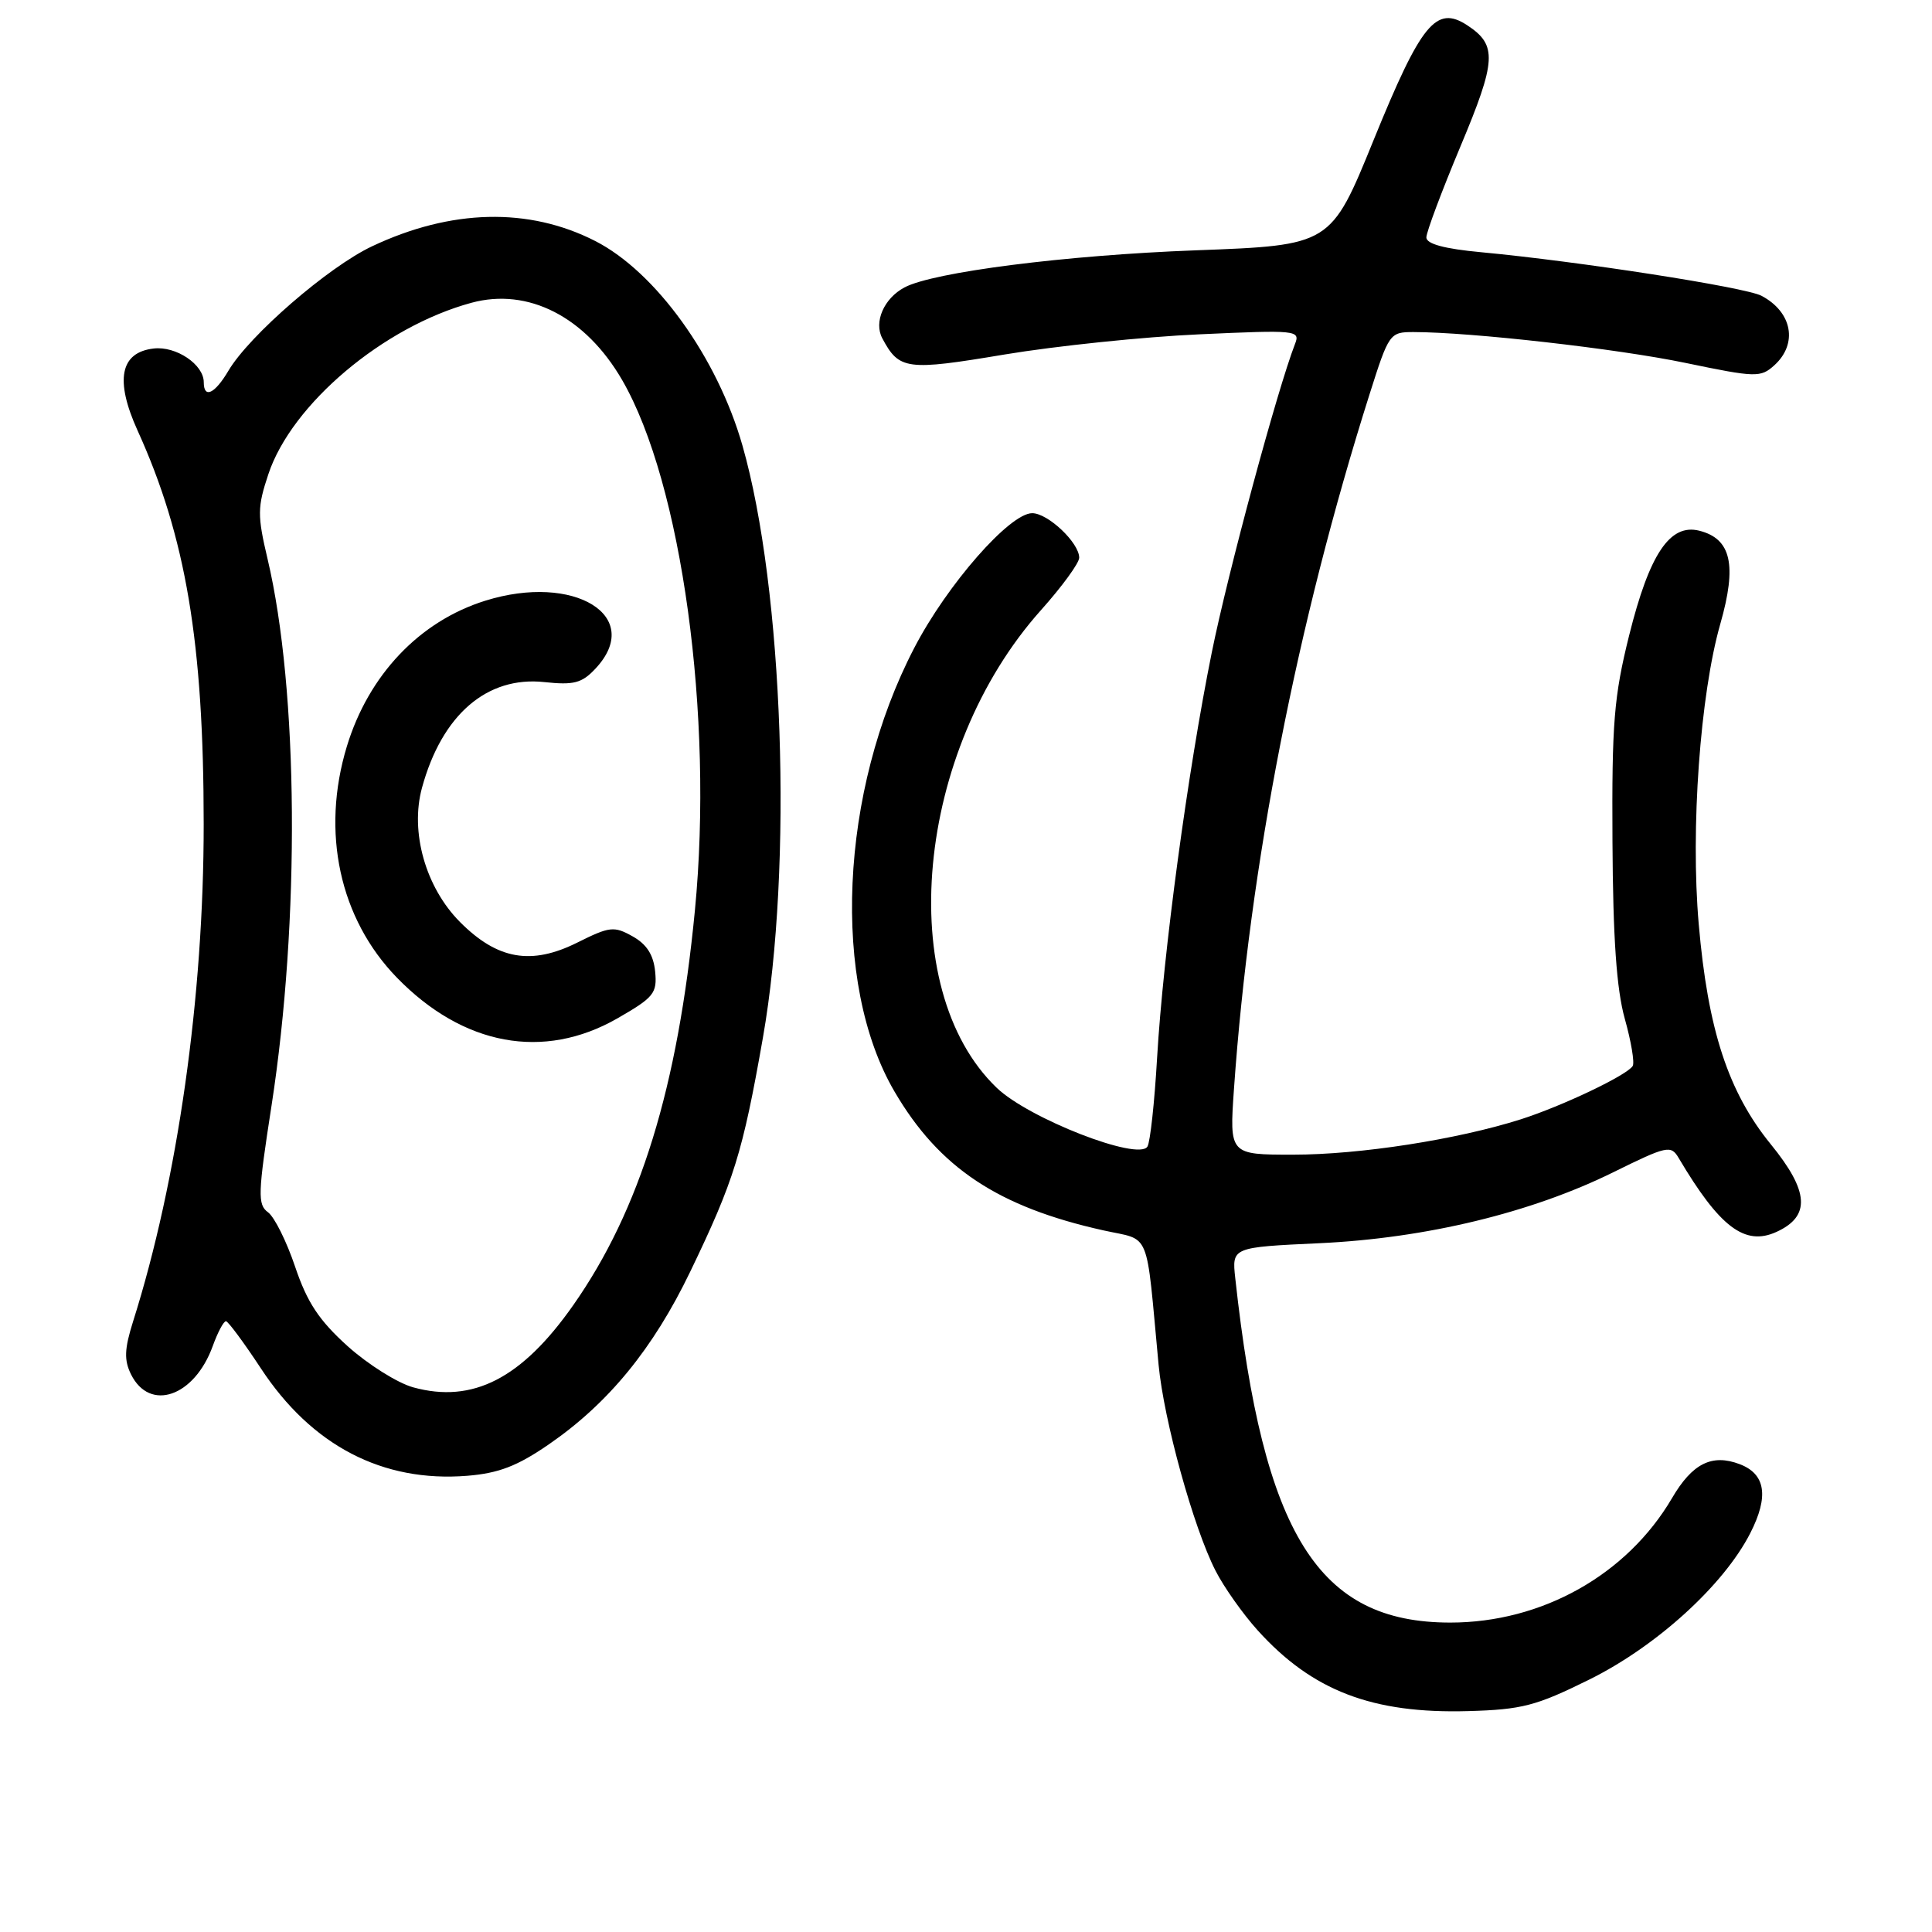 <?xml version="1.0" encoding="UTF-8" standalone="no"?>
<!DOCTYPE svg PUBLIC "-//W3C//DTD SVG 1.1//EN" "http://www.w3.org/Graphics/SVG/1.1/DTD/svg11.dtd" >
<svg xmlns="http://www.w3.org/2000/svg" xmlns:xlink="http://www.w3.org/1999/xlink" version="1.1" viewBox="0 0 256 256">
 <g >
 <path fill="currentColor"
d=" M 210.55 222.57 C 219.47 218.17 228.40 210.05 231.92 203.15 C 234.41 198.28 233.95 195.31 230.52 194.01 C 226.84 192.61 224.24 193.91 221.55 198.51 C 215.59 208.67 204.32 215.00 192.17 215.00 C 174.66 215.00 167.40 203.39 163.68 169.38 C 163.23 165.27 163.23 165.27 174.86 164.73 C 188.91 164.08 202.93 160.69 213.79 155.32 C 220.88 151.82 221.41 151.71 222.42 153.42 C 227.86 162.61 231.20 165.14 235.38 163.24 C 239.94 161.16 239.73 157.87 234.63 151.61 C 229.00 144.69 226.30 136.45 225.09 122.44 C 223.99 109.86 225.28 92.01 227.95 82.67 C 230.18 74.86 229.40 71.39 225.16 70.32 C 221.27 69.35 218.56 73.40 215.87 84.19 C 213.85 92.31 213.57 95.80 213.66 111.50 C 213.73 124.37 214.20 131.06 215.29 134.98 C 216.14 138.00 216.61 140.82 216.34 141.25 C 215.58 142.48 207.01 146.56 201.50 148.32 C 193.06 151.00 180.20 153.00 171.34 153.00 C 162.90 153.00 162.90 153.00 163.51 144.25 C 165.58 114.72 171.84 82.66 181.47 52.25 C 184.03 44.17 184.15 44.00 187.29 44.00 C 194.93 44.01 214.28 46.20 223.35 48.09 C 232.68 50.03 233.29 50.04 235.10 48.41 C 238.26 45.55 237.49 41.35 233.40 39.19 C 231.24 38.06 209.19 34.63 196.25 33.42 C 191.39 32.97 189.00 32.32 189.00 31.46 C 189.00 30.76 191.03 25.34 193.51 19.42 C 198.30 8.00 198.41 5.97 194.42 3.35 C 190.29 0.65 188.31 3.08 182.01 18.56 C 176.34 32.50 176.34 32.50 158.42 33.17 C 141.24 33.81 123.64 36.05 119.84 38.09 C 117.12 39.54 115.76 42.68 116.91 44.83 C 119.15 49.02 120.11 49.15 133.13 46.97 C 139.93 45.84 151.54 44.63 158.92 44.30 C 171.83 43.71 172.31 43.76 171.59 45.59 C 169.24 51.66 162.73 75.77 160.57 86.44 C 157.39 102.16 154.13 126.31 153.32 140.18 C 152.98 146.06 152.41 151.34 152.04 151.93 C 150.84 153.87 136.28 148.20 132.06 144.13 C 118.36 130.96 121.29 99.47 137.94 80.84 C 140.72 77.73 143.00 74.61 143.00 73.90 C 143.00 71.92 138.86 68.00 136.77 68.00 C 133.79 68.00 125.50 77.46 121.15 85.84 C 111.24 104.88 110.11 130.28 118.54 144.66 C 124.45 154.75 132.26 159.93 146.20 163.03 C 152.58 164.45 151.80 162.55 153.52 180.85 C 154.22 188.22 158.13 202.38 161.06 208.12 C 162.17 210.30 164.69 213.86 166.64 216.02 C 173.88 224.04 181.84 227.09 194.55 226.73 C 201.66 226.53 203.54 226.04 210.55 222.57 Z  M 72.73 191.38 C 80.62 185.95 86.55 178.70 91.46 168.50 C 97.26 156.46 98.41 152.75 101.09 137.50 C 105.09 114.73 103.82 78.09 98.38 59.04 C 95.05 47.36 86.88 36.02 78.86 31.93 C 70.06 27.44 59.76 27.69 49.29 32.64 C 43.49 35.38 33.03 44.45 30.27 49.12 C 28.46 52.19 27.00 52.87 27.00 50.65 C 27.00 48.30 23.33 45.83 20.36 46.18 C 15.92 46.69 15.20 50.37 18.23 57.05 C 24.63 71.14 26.99 85.16 26.99 109.20 C 27.00 132.05 23.55 156.39 17.63 175.11 C 16.48 178.76 16.43 180.22 17.36 182.11 C 19.85 187.12 25.76 185.07 28.19 178.36 C 28.86 176.51 29.65 175.03 29.95 175.07 C 30.25 175.11 32.33 177.92 34.57 181.32 C 41.30 191.56 50.70 196.45 61.91 195.55 C 66.09 195.21 68.55 194.26 72.73 191.38 Z  M 54.75 183.83 C 52.68 183.26 48.78 180.81 46.08 178.39 C 42.28 174.96 40.71 172.60 39.11 167.86 C 37.98 164.50 36.36 161.25 35.51 160.63 C 34.12 159.62 34.17 158.16 35.98 146.50 C 39.77 121.99 39.55 91.41 35.46 74.09 C 34.09 68.29 34.10 67.21 35.56 62.83 C 38.64 53.55 50.81 43.28 62.47 40.12 C 69.98 38.08 77.59 41.98 82.44 50.36 C 90.34 64.01 94.57 94.83 92.08 120.62 C 89.81 144.12 84.82 160.31 75.96 172.94 C 69.14 182.66 62.64 186.00 54.75 183.83 Z  M 81.81 134.94 C 86.65 132.16 87.09 131.61 86.81 128.73 C 86.59 126.52 85.69 125.11 83.82 124.07 C 81.36 122.69 80.78 122.76 76.51 124.89 C 70.40 127.94 65.92 127.16 60.95 122.17 C 56.39 117.58 54.31 110.24 55.92 104.37 C 58.56 94.71 64.53 89.56 72.13 90.38 C 76.02 90.80 77.10 90.52 78.88 88.62 C 85.43 81.66 76.11 75.90 64.29 79.60 C 55.59 82.32 48.84 89.43 45.96 98.90 C 42.51 110.26 44.99 121.72 52.59 129.54 C 61.37 138.57 72.03 140.54 81.81 134.94 Z "/>
</g>
</svg>